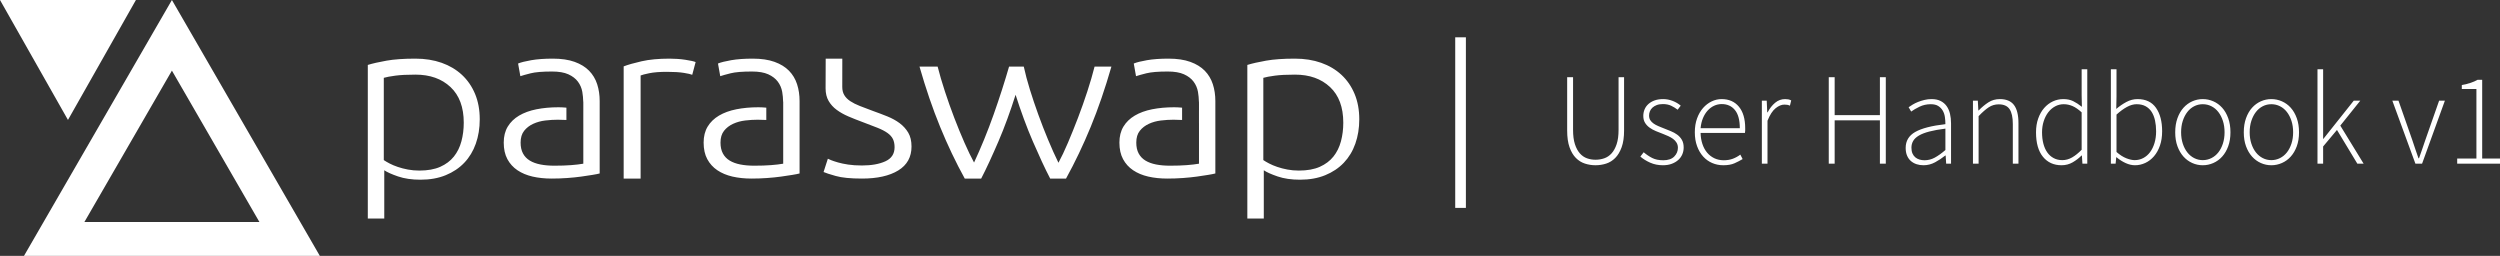 <?xml version="1.0" encoding="UTF-8"?>
<svg width="469px" height="48px" viewBox="0 0 469 48" version="1.1" xmlns="http://www.w3.org/2000/svg" xmlns:xlink="http://www.w3.org/1999/xlink">
    <rect x="0" y="0" width="469" height="48" fill="#333333" stroke="none"/>
    <!-- Generator: Sketch 59.1 (86144) - https://sketch.com -->
    <title>logo_paraswap-handbook</title>
    <desc>Created with Sketch.</desc>
    <g id="Page-1" stroke="none" stroke-width="1" fill="none" fill-rule="evenodd">
        <g id="Desktop-HD-Copy-2" transform="translate(-211, -67)" fill="#FFFFFF" fill-rule="nonzero">
            <g id="logo_paraswap-handbook" transform="translate(211, 67)">
                <path d="M60,0 L32.251,48 L4.5,0 L60,0 Z M12.75,25.5 L25.5,48 L0,48 L12.75,25.5 Z M48.667,6.354 L15.834,6.354 L32.251,34.751 L48.667,6.354 Z" id="Combined-Shape" transform="translate(30, 24) scale(-1, 1) rotate(-180) translate(-30, -24) "></path>
                <path d="M218.975,18.5 C219.983,18.5 220.968,18.535 221.928,18.605 C222.889,18.674 223.762,18.765 224.551,18.875 C225.337,18.986 226.029,19.09 226.629,19.188 C227.225,19.285 227.683,19.375 228,19.459 L228,19.459 L228,33.042 C228,34.18 227.843,35.235 227.526,36.208 C227.211,37.18 226.706,38.02 226.017,38.728 C225.321,39.438 224.415,39.993 223.299,40.396 C222.181,40.798 220.818,41 219.213,41 C217.638,41 216.291,40.902 215.173,40.708 C214.055,40.514 213.228,40.306 212.694,40.084 L212.694,40.084 L213.118,37.709 C213.528,37.847 214.174,38.027 215.054,38.25 C215.938,38.472 217.275,38.583 219.07,38.583 C220.329,38.583 221.344,38.41 222.117,38.063 C222.889,37.714 223.487,37.256 223.914,36.687 C224.336,36.118 224.613,35.48 224.739,34.77 C224.846,34.165 224.899,33.541 224.915,32.904 L224.915,32.904 L224.927,32.904 L224.927,32.612 C224.927,32.602 224.93,32.593 224.93,32.583 L224.93,31.249 L224.927,31.249 L224.927,28.875 L224.93,28.875 L224.93,21.292 C224.298,21.18 223.535,21.09 222.636,21.021 C221.74,20.951 220.691,20.917 219.495,20.917 C218.52,20.917 217.645,20.993 216.872,21.147 C216.103,21.298 215.44,21.541 214.889,21.875 C214.338,22.208 213.912,22.652 213.614,23.209 C213.313,23.765 213.166,24.443 213.166,25.25 C213.166,26.167 213.385,26.902 213.826,27.458 C214.267,28.014 214.834,28.452 215.528,28.771 C216.219,29.09 216.975,29.298 217.795,29.396 C218.615,29.493 219.402,29.541 220.157,29.541 C220.751,29.541 221.28,29.524 221.759,29.493 L221.759,29.493 L221.759,31.799 C221.719,31.802 221.683,31.808 221.645,31.812 C221.156,31.855 220.691,31.876 220.25,31.876 C218.772,31.876 217.402,31.75 216.141,31.5 C214.882,31.249 213.795,30.854 212.882,30.313 C211.969,29.77 211.259,29.084 210.756,28.25 C210.253,27.417 210,26.417 210,25.25 C210,24.027 210.229,22.993 210.684,22.147 C211.139,21.298 211.771,20.604 212.574,20.062 C213.378,19.521 214.322,19.125 215.409,18.875 C216.496,18.626 217.685,18.5 218.975,18.5 Z M140.977,18.5 C141.983,18.5 142.967,18.535 143.928,18.605 C144.889,18.674 145.764,18.765 146.55,18.875 C147.337,18.986 148.031,19.09 148.629,19.188 C149.228,19.285 149.685,19.375 150,19.459 L150,19.459 L150,33.042 C150,34.18 149.843,35.235 149.528,36.208 C149.213,37.18 148.708,38.02 148.017,38.728 C147.323,39.438 146.417,39.993 145.299,40.396 C144.181,40.798 142.82,41 141.213,41 C139.637,41 138.29,40.902 137.173,40.708 C136.055,40.514 135.229,40.306 134.693,40.084 L134.693,40.084 L135.118,37.709 C135.527,37.847 136.173,38.027 137.056,38.25 C137.936,38.472 139.275,38.583 141.07,38.583 C142.331,38.583 143.344,38.41 144.119,38.063 C144.889,37.714 145.487,37.256 145.914,36.687 C146.338,36.118 146.612,35.48 146.741,34.77 C146.848,34.165 146.899,33.541 146.915,32.904 L146.915,32.904 L146.93,32.904 L146.93,21.292 C146.298,21.18 145.537,21.09 144.639,21.021 C143.74,20.951 142.693,20.917 141.497,20.917 C140.519,20.917 139.644,20.993 138.874,21.147 C138.102,21.298 137.44,21.541 136.889,21.875 C136.338,22.208 135.913,22.652 135.614,23.209 C135.315,23.765 135.166,24.443 135.166,25.25 C135.166,26.167 135.386,26.902 135.827,27.458 C136.267,28.014 136.834,28.452 137.528,28.771 C138.221,29.09 138.977,29.298 139.794,29.396 C140.615,29.493 141.401,29.541 142.157,29.541 C142.751,29.541 143.277,29.524 143.759,29.493 L143.759,29.493 L143.759,31.799 C143.718,31.802 143.685,31.808 143.644,31.812 C143.156,31.855 142.693,31.876 142.252,31.876 C140.772,31.876 139.401,31.75 138.142,31.5 C136.882,31.249 135.796,30.854 134.882,30.313 C133.968,29.77 133.259,29.084 132.755,28.25 C132.252,27.417 132,26.417 132,25.25 C132,24.027 132.229,22.993 132.684,22.147 C133.142,21.298 133.771,20.604 134.574,20.062 C135.378,19.521 136.324,19.125 137.408,18.875 C138.495,18.626 139.685,18.5 140.977,18.5 Z M103.477,18.5 C104.484,18.5 105.468,18.535 106.429,18.605 C107.389,18.674 108.264,18.765 109.052,18.875 C109.838,18.986 110.532,19.09 111.13,19.188 C111.728,19.285 112.185,19.375 112.5,19.459 L112.5,19.459 L112.5,33.042 C112.5,34.18 112.343,35.235 112.029,36.208 C111.713,37.18 111.208,38.02 110.517,38.728 C109.824,39.438 108.918,39.993 107.799,40.396 C106.681,40.798 105.319,41 103.713,41 C102.137,41 100.791,40.902 99.673,40.708 C98.554,40.514 97.728,40.306 97.193,40.084 L97.193,40.084 L97.619,37.709 C98.027,37.847 98.673,38.027 99.556,38.25 C100.437,38.472 101.776,38.583 103.571,38.583 C104.83,38.583 105.846,38.41 106.618,38.063 C107.389,37.714 107.989,37.256 108.414,36.687 C108.839,36.118 109.114,35.48 109.241,34.77 C109.348,34.165 109.399,33.541 109.417,32.904 L109.417,32.904 L109.429,32.904 L109.429,32.597 L109.429,32.597 L109.43,32.583 L109.43,31.249 L109.429,31.249 L109.429,28.875 L109.43,28.875 L109.43,21.292 C108.799,21.18 108.037,21.09 107.138,21.021 C106.241,20.951 105.193,20.917 103.997,20.917 C103.02,20.917 102.146,20.993 101.374,21.147 C100.602,21.298 99.94,21.541 99.39,21.875 C98.839,22.208 98.413,22.652 98.115,23.209 C97.815,23.765 97.666,24.443 97.666,25.25 C97.666,26.167 97.886,26.902 98.327,27.458 C98.767,28.014 99.334,28.452 100.028,28.771 C100.721,29.09 101.476,29.298 102.295,29.396 C103.114,29.493 103.903,29.541 104.658,29.541 C105.25,29.541 105.778,29.524 106.259,29.493 L106.259,29.493 L106.259,31.799 C106.22,31.802 106.185,31.808 106.146,31.812 C105.657,31.855 105.193,31.876 104.752,31.876 C103.271,31.876 101.901,31.75 100.642,31.5 C99.382,31.249 98.296,30.854 97.382,30.313 C96.468,29.77 95.759,29.084 95.255,28.25 C94.752,27.417 94.5,26.417 94.5,25.25 C94.5,24.027 94.729,22.993 95.184,22.147 C95.642,21.298 96.271,20.604 97.074,20.062 C97.878,19.521 98.824,19.125 99.911,18.875 C100.997,18.626 102.185,18.5 103.477,18.5 Z M237.088,11 L237.088,20.058 C237.627,19.693 238.49,19.306 239.677,18.899 C240.866,18.493 242.268,18.288 243.882,18.288 C245.655,18.288 247.23,18.569 248.609,19.131 C249.987,19.693 251.15,20.472 252.102,21.47 C253.051,22.467 253.773,23.66 254.262,25.051 C254.753,26.442 255,27.965 255,29.623 C255,31.393 254.705,32.979 254.12,34.384 C253.533,35.788 252.711,36.982 251.651,37.966 C250.589,38.948 249.321,39.699 247.849,40.22 C246.377,40.739 244.737,41 242.932,41 C240.746,41 238.941,40.873 237.517,40.62 C236.09,40.368 234.918,40.1 234,39.82 L234,39.82 L234,11 L237.088,11 Z M120.179,18.5 L120.179,37.84 C120.44,37.954 120.987,38.096 121.818,38.267 C122.649,38.437 123.75,38.524 125.121,38.524 C126.424,38.524 127.475,38.459 128.276,38.331 C129.074,38.202 129.603,38.082 129.864,37.969 L129.864,37.969 L130.5,40.359 C130.141,40.502 129.498,40.643 128.569,40.786 C127.639,40.928 126.653,41 125.608,41 C123.555,41 121.809,40.835 120.374,40.508 C118.939,40.181 117.814,39.86 117,39.547 L117,39.547 L117,18.5 L120.179,18.5 Z M72.089,11 L72.089,20.058 C72.626,19.693 73.49,19.306 74.677,18.899 C75.866,18.493 77.267,18.288 78.882,18.288 C80.656,18.288 82.232,18.569 83.609,19.131 C84.988,19.693 86.152,20.472 87.102,21.47 C88.052,22.467 88.772,23.66 89.263,25.051 C89.755,26.442 90,27.965 90,29.623 C90,31.393 89.707,32.979 89.122,34.384 C88.534,35.788 87.711,36.982 86.651,37.966 C85.589,38.948 84.323,39.699 82.85,40.22 C81.376,40.739 79.738,41 77.932,41 C75.747,41 73.941,40.873 72.516,40.62 C71.09,40.368 69.919,40.1 69,39.82 L69,39.82 L69,11 L72.089,11 Z M161.708,18.5 C164.584,18.5 166.852,19.008 168.512,20.024 C170.17,21.04 171,22.535 171,24.512 C171,25.555 170.794,26.423 170.385,27.116 C169.971,27.807 169.435,28.398 168.773,28.893 C168.108,29.387 167.34,29.81 166.474,30.161 C165.603,30.512 164.694,30.856 163.746,31.193 C162.83,31.531 162.017,31.839 161.304,32.121 C160.593,32.401 159.993,32.704 159.502,33.029 C159.012,33.355 158.641,33.729 158.39,34.154 C158.134,34.578 158.01,35.087 158.01,35.682 C158.01,35.715 158.013,39.628 158.016,40.72 L158.017,41 L154.9,41 C154.893,40.89 154.883,36.482 154.881,35.588 L154.88,35.433 C154.88,34.503 155.069,33.712 155.45,33.063 C155.83,32.413 156.333,31.856 156.967,31.391 C157.598,30.925 158.325,30.516 159.146,30.163 C159.969,29.81 160.837,29.465 161.756,29.126 C162.892,28.703 163.849,28.336 164.624,28.025 C165.397,27.715 166.022,27.39 166.495,27.051 C166.971,26.712 167.309,26.332 167.517,25.908 C167.72,25.485 167.823,24.977 167.823,24.384 C167.823,23.143 167.246,22.261 166.093,21.739 C164.94,21.216 163.478,20.956 161.708,20.956 C160.727,20.956 159.866,21.011 159.124,21.125 C158.38,21.237 157.742,21.372 157.203,21.527 C156.665,21.681 156.239,21.824 155.923,21.95 C155.608,22.078 155.402,22.169 155.306,22.225 L155.306,22.225 L154.5,19.728 C154.88,19.558 155.639,19.311 156.778,18.988 C157.914,18.662 159.557,18.5 161.708,18.5 Z M184.069,18.5 C184.559,19.443 185.076,20.502 185.621,21.681 C186.164,22.859 186.726,24.117 187.301,25.457 C187.878,26.797 188.438,28.206 188.976,29.685 C189.518,31.161 190.033,32.673 190.524,34.22 C191.016,32.677 191.534,31.169 192.076,29.694 C192.619,28.22 193.179,26.813 193.759,25.474 C194.338,24.135 194.901,22.877 195.448,21.7 C195.993,20.524 196.518,19.456 197.016,18.5 L197.016,18.5 L199.987,18.5 C201.669,21.557 203.215,24.79 204.616,28.199 C206.019,31.608 207.313,35.375 208.5,39.5 L208.5,39.5 L205.34,39.5 C204.979,38.062 204.526,36.51 203.981,34.842 C203.439,33.175 202.851,31.521 202.227,29.885 C201.597,28.248 200.973,26.693 200.345,25.219 C199.718,23.744 199.124,22.494 198.564,21.466 C197.902,22.82 197.25,24.269 196.61,25.814 C195.966,27.358 195.359,28.922 194.786,30.505 C194.214,32.089 193.689,33.645 193.214,35.175 C192.738,36.705 192.355,38.146 192.061,39.5 L192.061,39.5 L189.299,39.5 C188.909,38.148 188.468,36.707 187.978,35.176 C187.485,33.645 186.963,32.094 186.408,30.523 C185.853,28.952 185.258,27.393 184.626,25.847 C183.994,24.3 183.362,22.854 182.732,21.507 C182.172,22.535 181.57,23.782 180.928,25.246 C180.284,26.709 179.649,28.259 179.022,29.897 C178.395,31.534 177.808,33.185 177.265,34.851 C176.72,36.514 176.265,38.064 175.902,39.5 L175.902,39.5 L172.5,39.5 C173.68,35.383 174.966,31.617 176.365,28.205 C177.761,24.794 179.301,21.558 180.988,18.5 L180.988,18.5 L184.069,18.5 Z M243.672,20 C242.925,20 242.212,20.065 241.531,20.192 C240.848,20.32 240.214,20.485 239.629,20.684 C239.045,20.883 238.533,21.096 238.096,21.325 C237.659,21.553 237.292,21.767 237,21.966 L237,21.966 L237,37.401 C237.487,37.543 238.212,37.679 239.167,37.808 C240.126,37.936 241.384,38 242.942,38 C245.67,38 247.859,37.223 249.516,35.669 C251.174,34.116 252,31.886 252,28.978 C252,27.753 251.855,26.59 251.563,25.494 C251.27,24.396 250.798,23.442 250.15,22.629 C249.501,21.817 248.648,21.176 247.594,20.706 C246.537,20.236 245.232,20 243.672,20 Z M78.672,20 C77.924,20 77.211,20.065 76.529,20.192 C75.847,20.32 75.214,20.485 74.629,20.684 C74.045,20.883 73.533,21.096 73.095,21.325 C72.658,21.553 72.292,21.767 72,21.966 L72,21.966 L72,37.401 C72.486,37.543 73.21,37.679 74.167,37.808 C75.125,37.936 76.383,38 77.94,38 C80.668,38 82.86,37.223 84.515,35.669 C86.172,34.116 87,31.886 87,28.978 C87,27.753 86.854,26.59 86.561,25.494 C86.27,24.396 85.798,23.442 85.149,22.629 C84.499,21.817 83.647,21.176 82.592,20.706 C81.536,20.236 80.229,20 78.672,20 Z" id="path-1" transform="translate(162, 26) scale(-1, 1) rotate(-180) translate(-162, -26) "></path>
                <path d="M299.314,31 C298.641,31 297.983,30.897 297.342,30.692 C296.701,30.487 296.132,30.134 295.635,29.633 C295.138,29.133 294.741,28.464 294.445,27.627 C294.148,26.789 294,25.739 294,24.475 L294,14.477 L295.106,14.477 L295.106,24.352 C295.106,25.435 295.222,26.334 295.455,27.048 C295.687,27.762 295.996,28.337 296.38,28.772 C296.765,29.207 297.21,29.514 297.715,29.695 C298.22,29.876 298.753,29.966 299.314,29.966 C299.891,29.966 300.44,29.876 300.961,29.695 C301.482,29.514 301.939,29.207 302.332,28.772 C302.724,28.337 303.041,27.762 303.281,27.048 C303.522,26.334 303.642,25.435 303.642,24.352 L303.642,14.477 L304.676,14.477 L304.676,24.475 C304.676,25.739 304.524,26.789 304.219,27.627 C303.915,28.464 303.514,29.133 303.017,29.633 C302.52,30.134 301.951,30.487 301.31,30.692 C300.668,30.897 300.003,31 299.314,31 Z M311.962,31 C311.096,31 310.303,30.84 309.581,30.52 C308.86,30.2 308.243,29.818 307.73,29.375 L308.355,28.562 C308.852,28.989 309.381,29.346 309.942,29.633 C310.503,29.921 311.2,30.064 312.034,30.064 C312.948,30.064 313.633,29.83 314.09,29.363 C314.547,28.895 314.775,28.349 314.775,27.725 C314.775,27.364 314.691,27.044 314.522,26.765 C314.354,26.486 314.134,26.248 313.861,26.051 C313.589,25.854 313.288,25.681 312.96,25.534 C312.631,25.386 312.298,25.246 311.962,25.115 C311.529,24.951 311.092,24.778 310.651,24.598 C310.21,24.417 309.814,24.2 309.461,23.945 C309.108,23.691 308.824,23.387 308.607,23.034 C308.391,22.681 308.283,22.25 308.283,21.741 C308.283,21.315 308.363,20.908 308.523,20.523 C308.684,20.137 308.924,19.8 309.245,19.513 C309.565,19.226 309.954,19 310.411,18.836 C310.868,18.672 311.401,18.59 312.01,18.59 C312.619,18.59 313.216,18.705 313.801,18.934 C314.386,19.164 314.887,19.46 315.304,19.821 L314.727,20.584 C314.342,20.289 313.933,20.038 313.501,19.833 C313.068,19.628 312.555,19.525 311.962,19.525 C311.513,19.525 311.128,19.587 310.808,19.71 C310.487,19.833 310.218,19.993 310.002,20.19 C309.786,20.387 309.625,20.617 309.521,20.88 C309.417,21.142 309.365,21.405 309.365,21.668 C309.365,22.012 309.441,22.304 309.593,22.542 C309.746,22.78 309.95,22.989 310.206,23.17 C310.463,23.35 310.755,23.51 311.084,23.65 L311.58,23.856 L311.58,23.856 L313.428,24.598 C313.877,24.778 314.282,25 314.643,25.263 C315.003,25.525 315.296,25.85 315.52,26.235 C315.745,26.621 315.857,27.101 315.857,27.676 C315.857,28.119 315.773,28.542 315.604,28.944 C315.436,29.346 315.184,29.699 314.847,30.003 C314.51,30.306 314.102,30.549 313.621,30.729 C313.14,30.91 312.587,31 311.962,31 Z M323.287,31 C322.55,31 321.856,30.86 321.207,30.581 C320.558,30.302 319.993,29.896 319.512,29.363 C319.031,28.829 318.65,28.181 318.37,27.417 C318.089,26.654 317.949,25.788 317.949,24.819 C317.949,23.851 318.089,22.981 318.37,22.209 C318.65,21.438 319.027,20.785 319.5,20.252 C319.973,19.718 320.51,19.308 321.111,19.021 C321.712,18.733 322.333,18.59 322.974,18.59 C324.353,18.59 325.435,19.066 326.22,20.018 C327.006,20.97 327.399,22.316 327.399,24.056 L327.399,24.499 C327.399,24.647 327.383,24.795 327.351,24.943 L319.031,24.943 C319.047,25.681 319.159,26.367 319.368,26.999 C319.576,27.631 319.868,28.172 320.245,28.624 C320.622,29.075 321.075,29.428 321.604,29.683 C322.133,29.937 322.726,30.064 323.383,30.064 C324.008,30.064 324.573,29.97 325.078,29.781 C325.583,29.592 326.052,29.334 326.485,29.005 L326.918,29.843 C326.453,30.122 325.944,30.384 325.391,30.631 C324.838,30.877 324.136,31 323.287,31 Z M319.031,24.056 L326.389,24.056 C326.389,22.529 326.084,21.393 325.475,20.646 C324.866,19.899 324.04,19.525 322.998,19.525 C322.501,19.525 322.029,19.628 321.58,19.833 C321.131,20.038 320.726,20.338 320.365,20.732 C320.005,21.126 319.708,21.602 319.476,22.16 C319.243,22.718 319.095,23.35 319.031,24.056 Z M330.524,30.705 L330.524,18.885 L331.438,18.885 L331.534,21.077 L331.606,21.077 C331.991,20.338 332.46,19.739 333.013,19.279 C333.566,18.819 334.187,18.59 334.877,18.59 C335.101,18.59 335.301,18.606 335.478,18.639 C335.654,18.672 335.838,18.737 336.031,18.836 L335.79,19.821 C335.598,19.739 335.43,19.685 335.285,19.661 C335.141,19.636 334.957,19.624 334.732,19.624 C334.219,19.624 333.678,19.85 333.109,20.301 C332.54,20.752 332.031,21.536 331.582,22.653 L331.582,30.705 L330.524,30.705 Z M343.076,30.705 L343.076,14.477 L344.182,14.477 L344.182,21.594 L352.67,21.594 L352.67,14.477 L353.776,14.477 L353.776,30.705 L352.67,30.705 L352.67,22.579 L344.182,22.579 L344.182,30.705 L343.076,30.705 Z M360.845,31 C360.38,31 359.948,30.934 359.547,30.803 C359.146,30.672 358.793,30.475 358.489,30.212 C358.184,29.949 357.944,29.613 357.768,29.202 C357.591,28.792 357.503,28.308 357.503,27.75 C357.503,26.436 358.1,25.439 359.294,24.758 C360.489,24.077 362.376,23.588 364.957,23.293 C364.957,22.85 364.925,22.402 364.861,21.951 C364.797,21.499 364.66,21.097 364.452,20.744 C364.244,20.391 363.963,20.104 363.61,19.882 C363.258,19.661 362.793,19.55 362.216,19.55 C361.446,19.55 360.741,19.706 360.1,20.018 C359.459,20.33 358.938,20.633 358.537,20.929 L358.056,20.116 C358.264,19.969 358.517,19.804 358.813,19.624 C359.11,19.443 359.443,19.279 359.811,19.131 C360.18,18.984 360.581,18.856 361.014,18.75 C361.446,18.643 361.895,18.59 362.36,18.59 C363.033,18.59 363.602,18.709 364.067,18.947 C364.532,19.185 364.909,19.509 365.197,19.919 C365.486,20.33 365.694,20.81 365.823,21.36 C365.951,21.91 366.015,22.505 366.015,23.145 L366.015,30.705 L365.101,30.705 L365.005,29.178 L364.933,29.178 C364.34,29.654 363.703,30.077 363.021,30.446 C362.34,30.815 361.615,31 360.845,31 Z M361.038,30.064 C361.711,30.064 362.352,29.9 362.961,29.572 C363.57,29.244 364.236,28.767 364.957,28.144 L364.957,24.13 C363.771,24.278 362.769,24.458 361.951,24.672 C361.134,24.885 360.477,25.14 359.98,25.435 C359.483,25.731 359.126,26.067 358.91,26.445 C358.693,26.822 358.585,27.241 358.585,27.7 C358.585,28.127 358.649,28.488 358.777,28.784 C358.906,29.079 359.082,29.321 359.306,29.51 C359.531,29.699 359.791,29.839 360.088,29.929 C360.384,30.019 360.701,30.064 361.038,30.064 Z M370.127,30.705 L370.127,18.885 L371.04,18.885 L371.137,20.707 L371.209,20.707 C371.802,20.1 372.411,19.595 373.036,19.193 C373.661,18.791 374.375,18.59 375.176,18.59 C376.378,18.59 377.26,18.959 377.821,19.698 C378.382,20.436 378.663,21.577 378.663,23.12 L378.663,30.705 L377.605,30.705 L377.605,23.268 C377.605,22.004 377.4,21.073 376.992,20.473 C376.583,19.874 375.906,19.575 374.96,19.575 C374.27,19.575 373.645,19.759 373.084,20.129 C372.523,20.498 371.89,21.052 371.185,21.791 L371.185,30.705 L370.127,30.705 Z M386.742,31 C385.283,31 384.121,30.471 383.255,29.412 C382.39,28.353 381.957,26.822 381.957,24.819 C381.957,23.867 382.093,23.005 382.366,22.234 C382.638,21.462 383.011,20.806 383.484,20.264 C383.957,19.722 384.502,19.308 385.119,19.021 C385.736,18.733 386.389,18.59 387.078,18.59 C387.784,18.59 388.397,18.717 388.918,18.971 C389.439,19.226 389.988,19.583 390.565,20.042 L390.517,17.876 L390.517,13 L391.575,13 L391.575,30.705 L390.661,30.705 L390.565,29.178 L390.493,29.178 C390.028,29.654 389.479,30.077 388.846,30.446 C388.213,30.815 387.511,31 386.742,31 Z M386.886,30.04 C387.527,30.04 388.14,29.871 388.726,29.535 C389.311,29.198 389.908,28.718 390.517,28.094 L390.517,21.077 C389.908,20.518 389.335,20.124 388.798,19.895 C388.261,19.665 387.712,19.55 387.151,19.55 C386.574,19.55 386.037,19.685 385.54,19.956 C385.043,20.227 384.614,20.596 384.253,21.064 C383.892,21.532 383.608,22.09 383.4,22.739 C383.191,23.387 383.087,24.081 383.087,24.819 C383.087,25.607 383.171,26.321 383.339,26.962 C383.508,27.602 383.752,28.148 384.073,28.599 C384.393,29.051 384.79,29.404 385.263,29.658 C385.736,29.912 386.277,30.04 386.886,30.04 Z M400.52,31 C399.959,31 399.378,30.865 398.776,30.594 C398.175,30.323 397.602,29.958 397.057,29.498 L397.009,29.498 L396.889,30.705 L395.999,30.705 L395.999,13 L397.057,13 L397.057,18.122 L397.009,20.436 C397.602,19.927 398.235,19.492 398.909,19.131 C399.582,18.77 400.279,18.59 401.001,18.59 C402.539,18.59 403.694,19.135 404.463,20.227 C405.232,21.319 405.617,22.784 405.617,24.622 C405.617,25.624 405.481,26.518 405.208,27.306 C404.936,28.094 404.563,28.763 404.09,29.313 C403.617,29.863 403.072,30.282 402.455,30.569 C401.838,30.856 401.193,31 400.52,31 Z M400.472,30.04 C401.049,30.04 401.586,29.908 402.083,29.646 C402.58,29.383 403.004,29.014 403.357,28.538 C403.71,28.062 403.986,27.491 404.187,26.826 C404.387,26.161 404.487,25.427 404.487,24.622 C404.487,23.9 404.419,23.227 404.283,22.603 C404.146,21.979 403.934,21.442 403.646,20.99 C403.357,20.539 402.98,20.186 402.515,19.932 C402.051,19.677 401.489,19.55 400.832,19.55 C400.255,19.55 399.654,19.718 399.029,20.055 C398.404,20.391 397.746,20.871 397.057,21.495 L397.057,28.513 C397.698,29.071 398.316,29.465 398.909,29.695 C399.502,29.925 400.023,30.04 400.472,30.04 Z M413.239,31 C412.55,31 411.893,30.86 411.268,30.581 C410.643,30.302 410.094,29.9 409.621,29.375 C409.148,28.85 408.771,28.205 408.491,27.442 C408.21,26.679 408.07,25.804 408.07,24.819 C408.07,23.834 408.21,22.952 408.491,22.172 C408.771,21.393 409.148,20.74 409.621,20.215 C410.094,19.689 410.643,19.287 411.268,19.008 C411.893,18.729 412.55,18.59 413.239,18.59 C413.929,18.59 414.59,18.729 415.223,19.008 C415.856,19.287 416.409,19.689 416.882,20.215 C417.355,20.74 417.732,21.393 418.012,22.172 C418.293,22.952 418.433,23.834 418.433,24.819 C418.433,25.804 418.293,26.679 418.012,27.442 C417.732,28.205 417.355,28.85 416.882,29.375 C416.409,29.9 415.856,30.302 415.223,30.581 C414.59,30.86 413.929,31 413.239,31 Z M413.239,30.04 C413.817,30.04 414.358,29.912 414.863,29.658 C415.367,29.404 415.8,29.047 416.161,28.587 C416.522,28.127 416.806,27.577 417.015,26.937 C417.223,26.297 417.327,25.591 417.327,24.819 C417.327,24.031 417.223,23.317 417.015,22.677 C416.806,22.037 416.522,21.483 416.161,21.015 C415.8,20.547 415.367,20.186 414.863,19.932 C414.358,19.677 413.817,19.55 413.239,19.55 C412.662,19.55 412.125,19.677 411.628,19.932 C411.132,20.186 410.703,20.547 410.342,21.015 C409.981,21.483 409.697,22.037 409.488,22.677 C409.28,23.317 409.176,24.031 409.176,24.819 C409.176,25.591 409.28,26.297 409.488,26.937 C409.697,27.577 409.981,28.127 410.342,28.587 C410.703,29.047 411.132,29.404 411.628,29.658 C412.125,29.912 412.662,30.04 413.239,30.04 Z M426.104,31 C425.414,31 424.757,30.86 424.132,30.581 C423.507,30.302 422.958,29.9 422.485,29.375 C422.012,28.85 421.635,28.205 421.355,27.442 C421.074,26.679 420.934,25.804 420.934,24.819 C420.934,23.834 421.074,22.952 421.355,22.172 C421.635,21.393 422.012,20.74 422.485,20.215 C422.958,19.689 423.507,19.287 424.132,19.008 C424.757,18.729 425.414,18.59 426.104,18.59 C426.793,18.59 427.454,18.729 428.087,19.008 C428.721,19.287 429.274,19.689 429.746,20.215 C430.219,20.74 430.596,21.393 430.877,22.172 C431.157,22.952 431.297,23.834 431.297,24.819 C431.297,25.804 431.157,26.679 430.877,27.442 C430.596,28.205 430.219,28.85 429.746,29.375 C429.274,29.9 428.721,30.302 428.087,30.581 C427.454,30.86 426.793,31 426.104,31 Z M426.104,30.04 C426.681,30.04 427.222,29.912 427.727,29.658 C428.232,29.404 428.664,29.047 429.025,28.587 C429.386,28.127 429.67,27.577 429.879,26.937 C430.087,26.297 430.191,25.591 430.191,24.819 C430.191,24.031 430.087,23.317 429.879,22.677 C429.67,22.037 429.386,21.483 429.025,21.015 C428.664,20.547 428.232,20.186 427.727,19.932 C427.222,19.677 426.681,19.55 426.104,19.55 C425.527,19.55 424.99,19.677 424.493,19.932 C423.996,20.186 423.567,20.547 423.206,21.015 C422.845,21.483 422.561,22.037 422.353,22.677 C422.144,23.317 422.04,24.031 422.04,24.819 C422.04,25.591 422.144,26.297 422.353,26.937 C422.561,27.577 422.845,28.127 423.206,28.587 C423.567,29.047 423.996,29.404 424.493,29.658 C424.99,29.912 425.527,30.04 426.104,30.04 Z M434.76,30.705 L434.76,13 L435.818,13 L435.818,26.051 L435.866,26.051 L441.565,18.885 L442.791,18.885 L439.04,23.564 L443.416,30.705 L442.238,30.705 L438.415,24.376 L435.818,27.479 L435.818,30.705 L434.76,30.705 Z M453.13,30.705 L448.802,18.885 L449.956,18.885 L452.553,26.297 C452.73,26.871 452.922,27.446 453.13,28.021 C453.339,28.595 453.531,29.153 453.707,29.695 L453.804,29.695 L454.393,28.021 L454.393,28.021 C454.593,27.446 454.789,26.871 454.982,26.297 L457.579,18.885 L458.661,18.885 L454.381,30.705 L453.13,30.705 Z M460.969,30.705 L460.969,29.744 L464.576,29.744 L464.576,16.694 L461.835,16.694 L461.835,15.955 C462.46,15.84 463.017,15.7 463.506,15.536 C463.995,15.372 464.423,15.183 464.792,14.97 L465.658,14.97 L465.658,29.744 L469,29.744 L469,30.705 L460.969,30.705 Z" id="UserHandbookv1"></path>
                <polygon id="Line" points="275 7 273 7 273 39 275 39"></polygon>
            </g>
        </g>
    </g>
</svg>